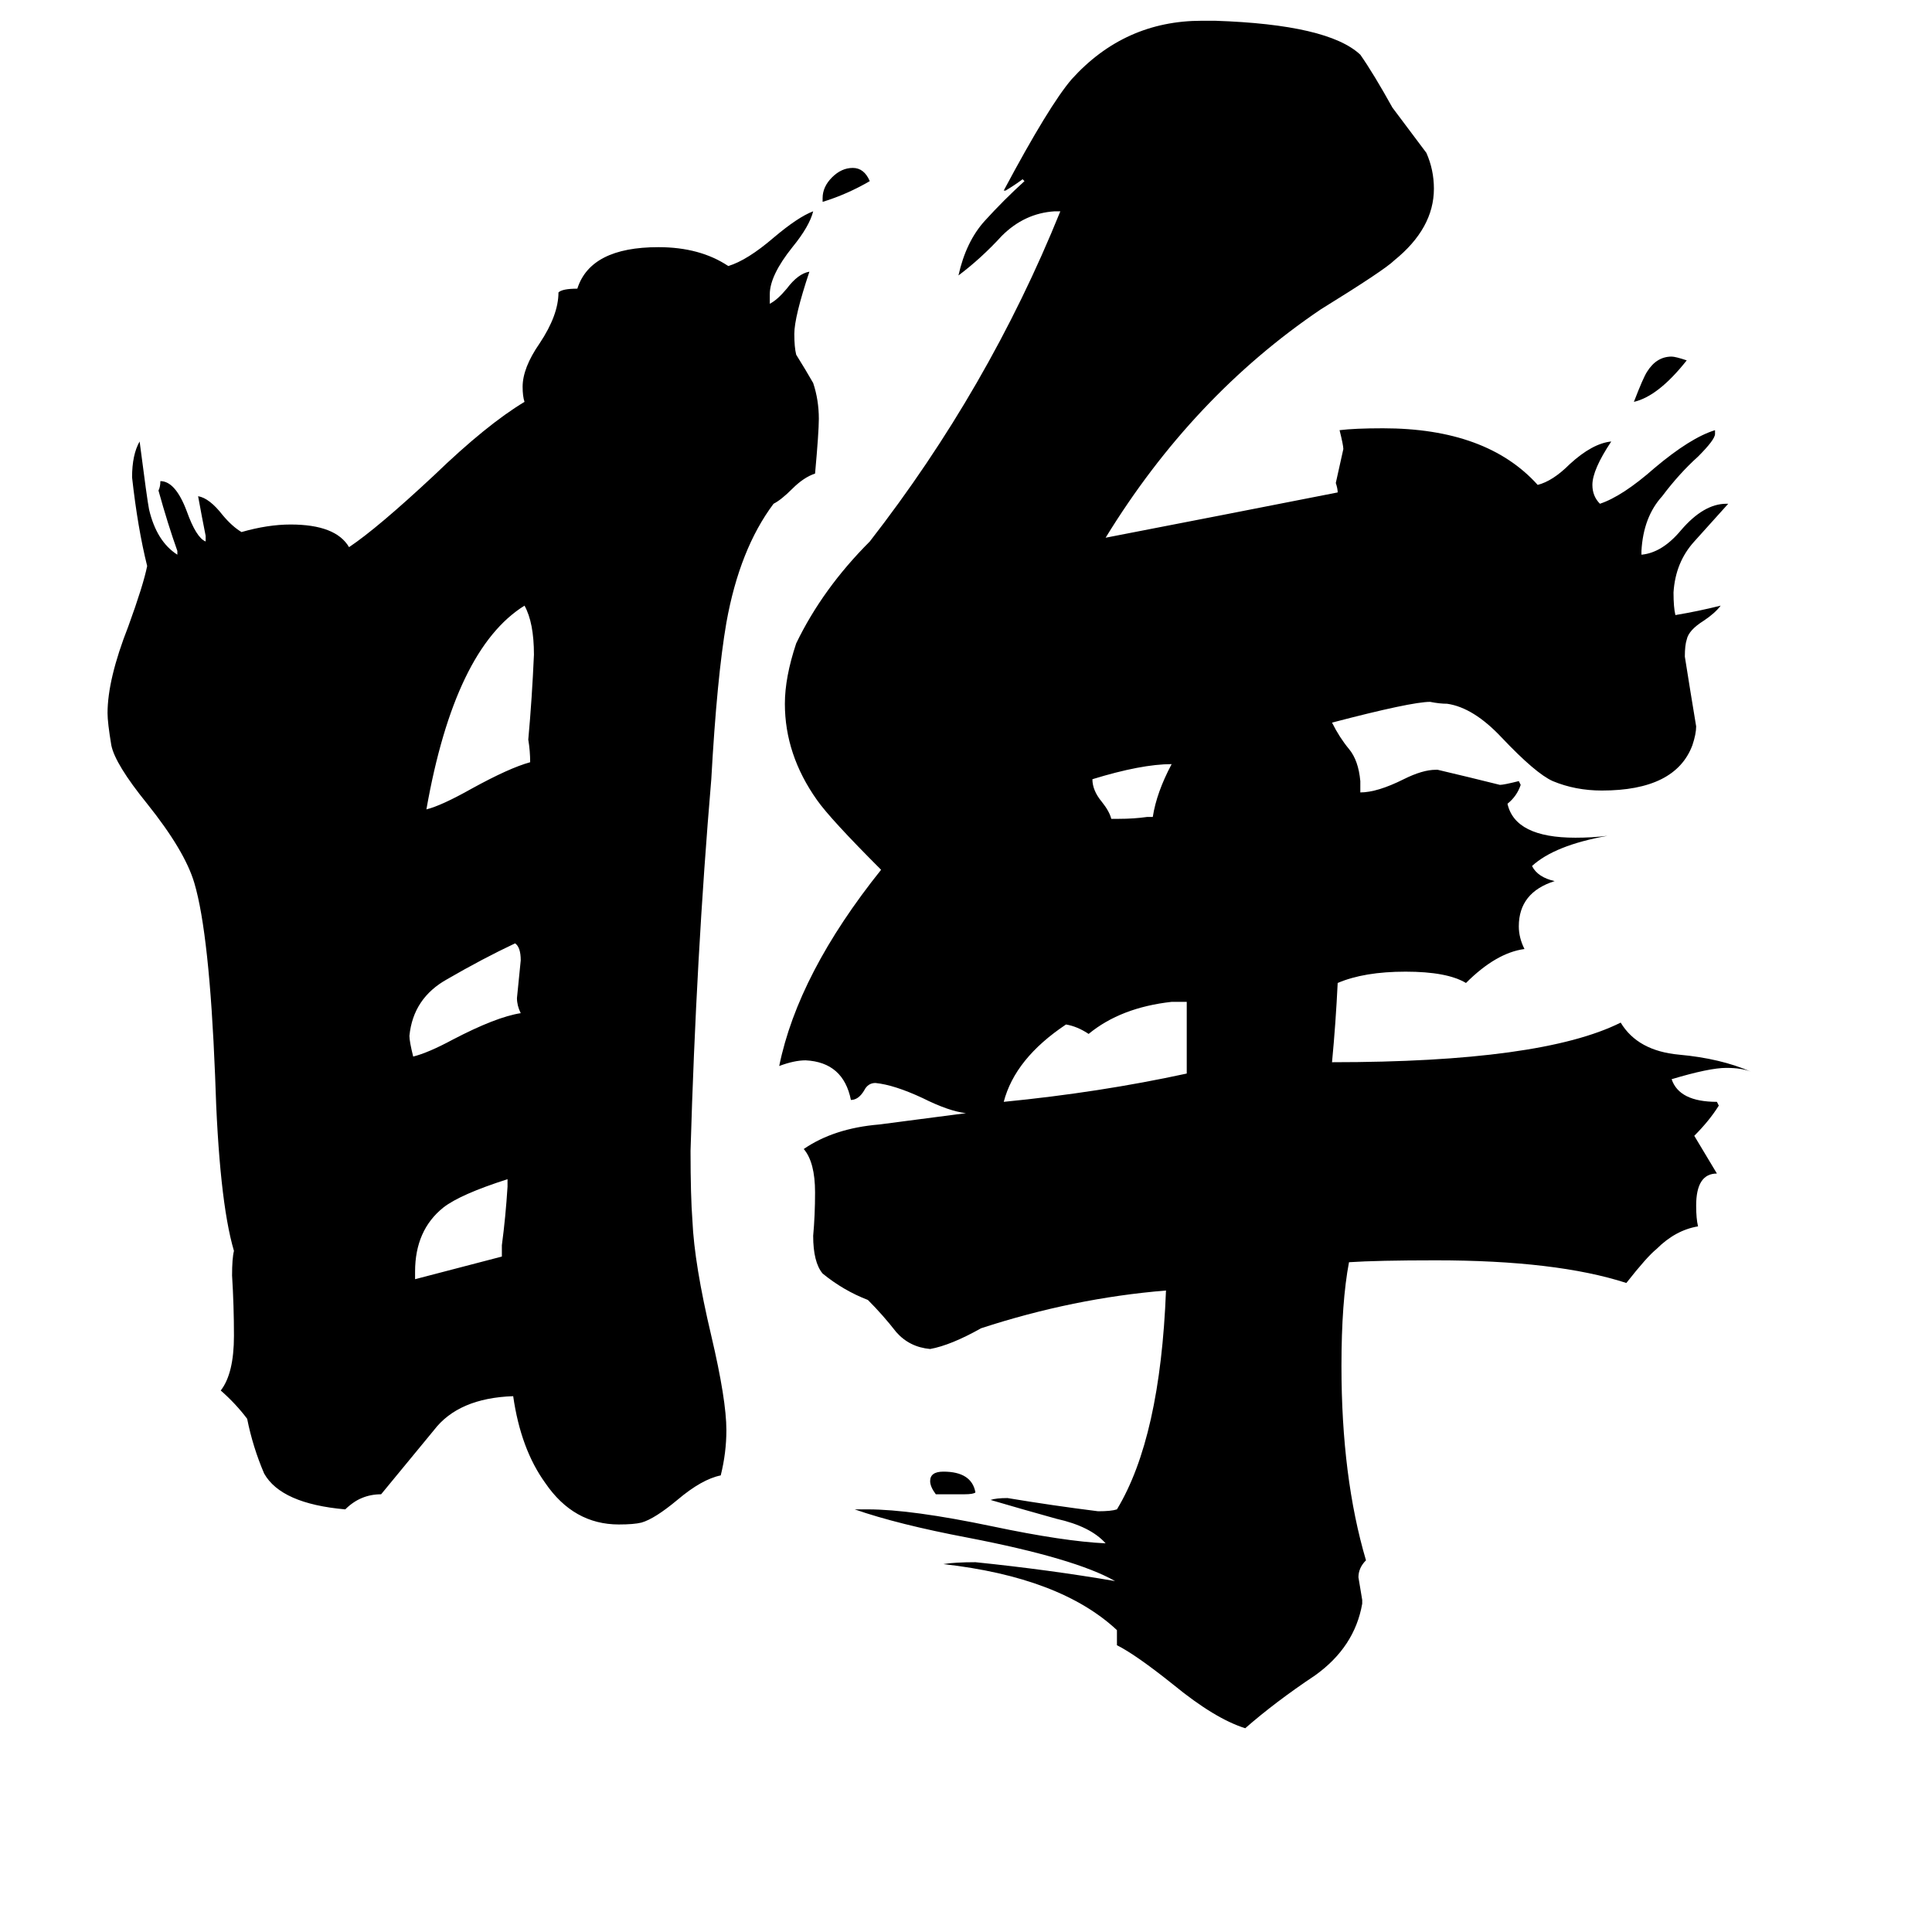 <svg xmlns="http://www.w3.org/2000/svg" viewBox="0 -800 1024 1024">
	<path fill="#000000" d="M511 -8H496Q493 -12 493 -15Q493 -20 500 -20Q515 -20 517 -9Q516 -8 511 -8ZM436 -693V-695Q436 -701 441 -706Q446 -711 452 -711Q458 -711 461 -704Q449 -697 436 -693ZM894 -609Q879 -590 866 -587Q871 -600 873 -603Q878 -611 886 -611Q888 -611 894 -609ZM608 -367H611Q613 -380 621 -395Q605 -395 579 -387Q579 -381 584 -375Q588 -370 589 -366H593Q601 -366 608 -367ZM266 -134V-140Q268 -155 269 -171V-175Q244 -167 235 -160Q220 -148 220 -126V-122Q243 -128 266 -134ZM276 -263Q274 -267 274 -271Q275 -281 276 -291Q276 -298 273 -300Q256 -292 237 -281Q219 -271 217 -251Q217 -248 219 -240Q227 -242 240 -249Q263 -261 276 -263ZM629 -231V-269H621Q594 -266 577 -252Q571 -256 565 -257Q538 -239 532 -216Q583 -221 629 -231ZM281 -396Q281 -402 280 -408Q282 -430 283 -453Q283 -470 278 -479Q241 -456 226 -371Q234 -373 250 -382Q270 -393 281 -396ZM408 -644V-639Q412 -641 417 -647Q423 -655 429 -656Q421 -632 421 -623Q421 -616 422 -612Q427 -604 431 -597Q434 -588 434 -578Q434 -571 432 -549Q426 -547 420 -541Q414 -535 410 -533Q392 -509 385 -470Q380 -441 377 -387Q369 -293 366 -190Q366 -166 367 -153Q368 -130 377 -92Q385 -58 385 -42Q385 -30 382 -18Q372 -16 359 -5Q347 5 340 7Q336 8 328 8Q304 8 289 -14Q276 -32 272 -60Q243 -59 230 -42Q216 -25 202 -8Q191 -8 183 0Q149 -3 140 -19Q134 -33 131 -48Q125 -56 117 -63Q124 -72 124 -92Q124 -108 123 -124Q123 -133 124 -137Q116 -164 114 -230Q111 -305 103 -332Q98 -349 78 -374Q61 -395 59 -405Q57 -417 57 -422Q57 -440 68 -468Q76 -490 78 -500Q73 -520 70 -547Q70 -559 74 -566Q78 -535 79 -530Q83 -513 94 -506V-508Q89 -522 84 -540Q85 -542 85 -545Q93 -545 99 -529Q104 -515 109 -513V-516Q107 -526 105 -537Q111 -536 118 -527Q123 -521 128 -518Q142 -522 154 -522Q178 -522 185 -510Q200 -520 230 -548Q258 -575 278 -587Q277 -590 277 -595Q277 -605 286 -618Q296 -633 296 -645Q298 -647 306 -647Q313 -669 349 -669Q371 -669 386 -659Q396 -662 410 -674Q423 -685 431 -688Q429 -680 420 -669Q408 -654 408 -644ZM722 48V50Q718 73 697 88Q676 102 660 116Q644 111 622 93Q602 77 592 72V64Q562 36 500 29Q506 28 517 28Q556 32 591 38Q570 26 513 15Q476 8 453 0H460Q483 0 526 9Q564 17 586 18Q578 9 560 5Q542 0 525 -5Q528 -6 534 -6Q558 -2 582 1Q589 1 592 0Q615 -38 618 -116Q569 -112 520 -96Q504 -87 493 -85Q482 -86 475 -94Q468 -103 460 -111Q447 -116 436 -125Q431 -131 431 -145Q432 -156 432 -168Q432 -184 426 -191Q442 -202 466 -204Q489 -207 512 -210Q503 -211 489 -218Q474 -225 464 -226Q460 -226 458 -222Q455 -217 451 -217Q447 -237 427 -238Q421 -238 413 -235Q423 -284 467 -339Q440 -366 433 -376Q416 -400 416 -427Q416 -441 422 -459Q436 -488 461 -513Q524 -594 562 -688H559Q543 -687 531 -675Q520 -663 508 -654Q512 -672 522 -683Q532 -694 543 -704L542 -705Q538 -702 533 -699H532Q556 -744 568 -758Q596 -789 637 -789H644Q704 -787 721 -771Q728 -761 738 -743Q747 -731 756 -719Q760 -710 760 -700Q760 -679 739 -662Q734 -657 700 -636Q632 -590 586 -515Q648 -527 709 -539Q709 -541 708 -544Q710 -553 712 -562Q712 -564 710 -572Q718 -573 733 -573Q788 -573 815 -543Q823 -545 832 -554Q844 -565 854 -566Q844 -551 844 -543Q844 -537 848 -533Q860 -537 877 -552Q896 -568 909 -572V-570Q909 -567 900 -558Q890 -549 881 -537Q871 -526 870 -508V-506Q881 -507 891 -519Q903 -533 915 -533H916Q907 -523 898 -513Q888 -502 887 -486Q887 -478 888 -474Q900 -476 912 -479Q909 -475 903 -471Q895 -466 894 -461Q893 -458 893 -452Q896 -433 899 -415Q899 -411 897 -405Q888 -381 849 -381Q835 -381 823 -386Q814 -390 796 -409Q781 -425 767 -427Q763 -427 758 -428Q748 -428 706 -417Q710 -409 715 -403Q720 -397 721 -386V-380Q730 -380 744 -387Q754 -392 761 -392H762Q779 -388 795 -384Q797 -384 805 -386L806 -384Q804 -378 799 -374Q803 -356 835 -356Q844 -356 852 -357Q824 -352 812 -341Q815 -335 824 -333Q805 -327 805 -309Q805 -303 808 -297Q793 -295 777 -279Q767 -285 745 -285Q723 -285 709 -279Q708 -258 706 -237Q817 -237 859 -258Q868 -243 890 -241Q912 -239 928 -232Q923 -234 915 -234Q906 -234 886 -228Q890 -216 910 -216L911 -214Q906 -206 898 -198Q904 -188 910 -178Q899 -178 899 -161Q899 -154 900 -150Q888 -148 878 -138Q873 -134 862 -120Q825 -132 761 -132Q730 -132 715 -131Q711 -110 711 -76Q711 -17 724 27Q720 31 720 36Q721 42 722 48Z"/>
</svg>